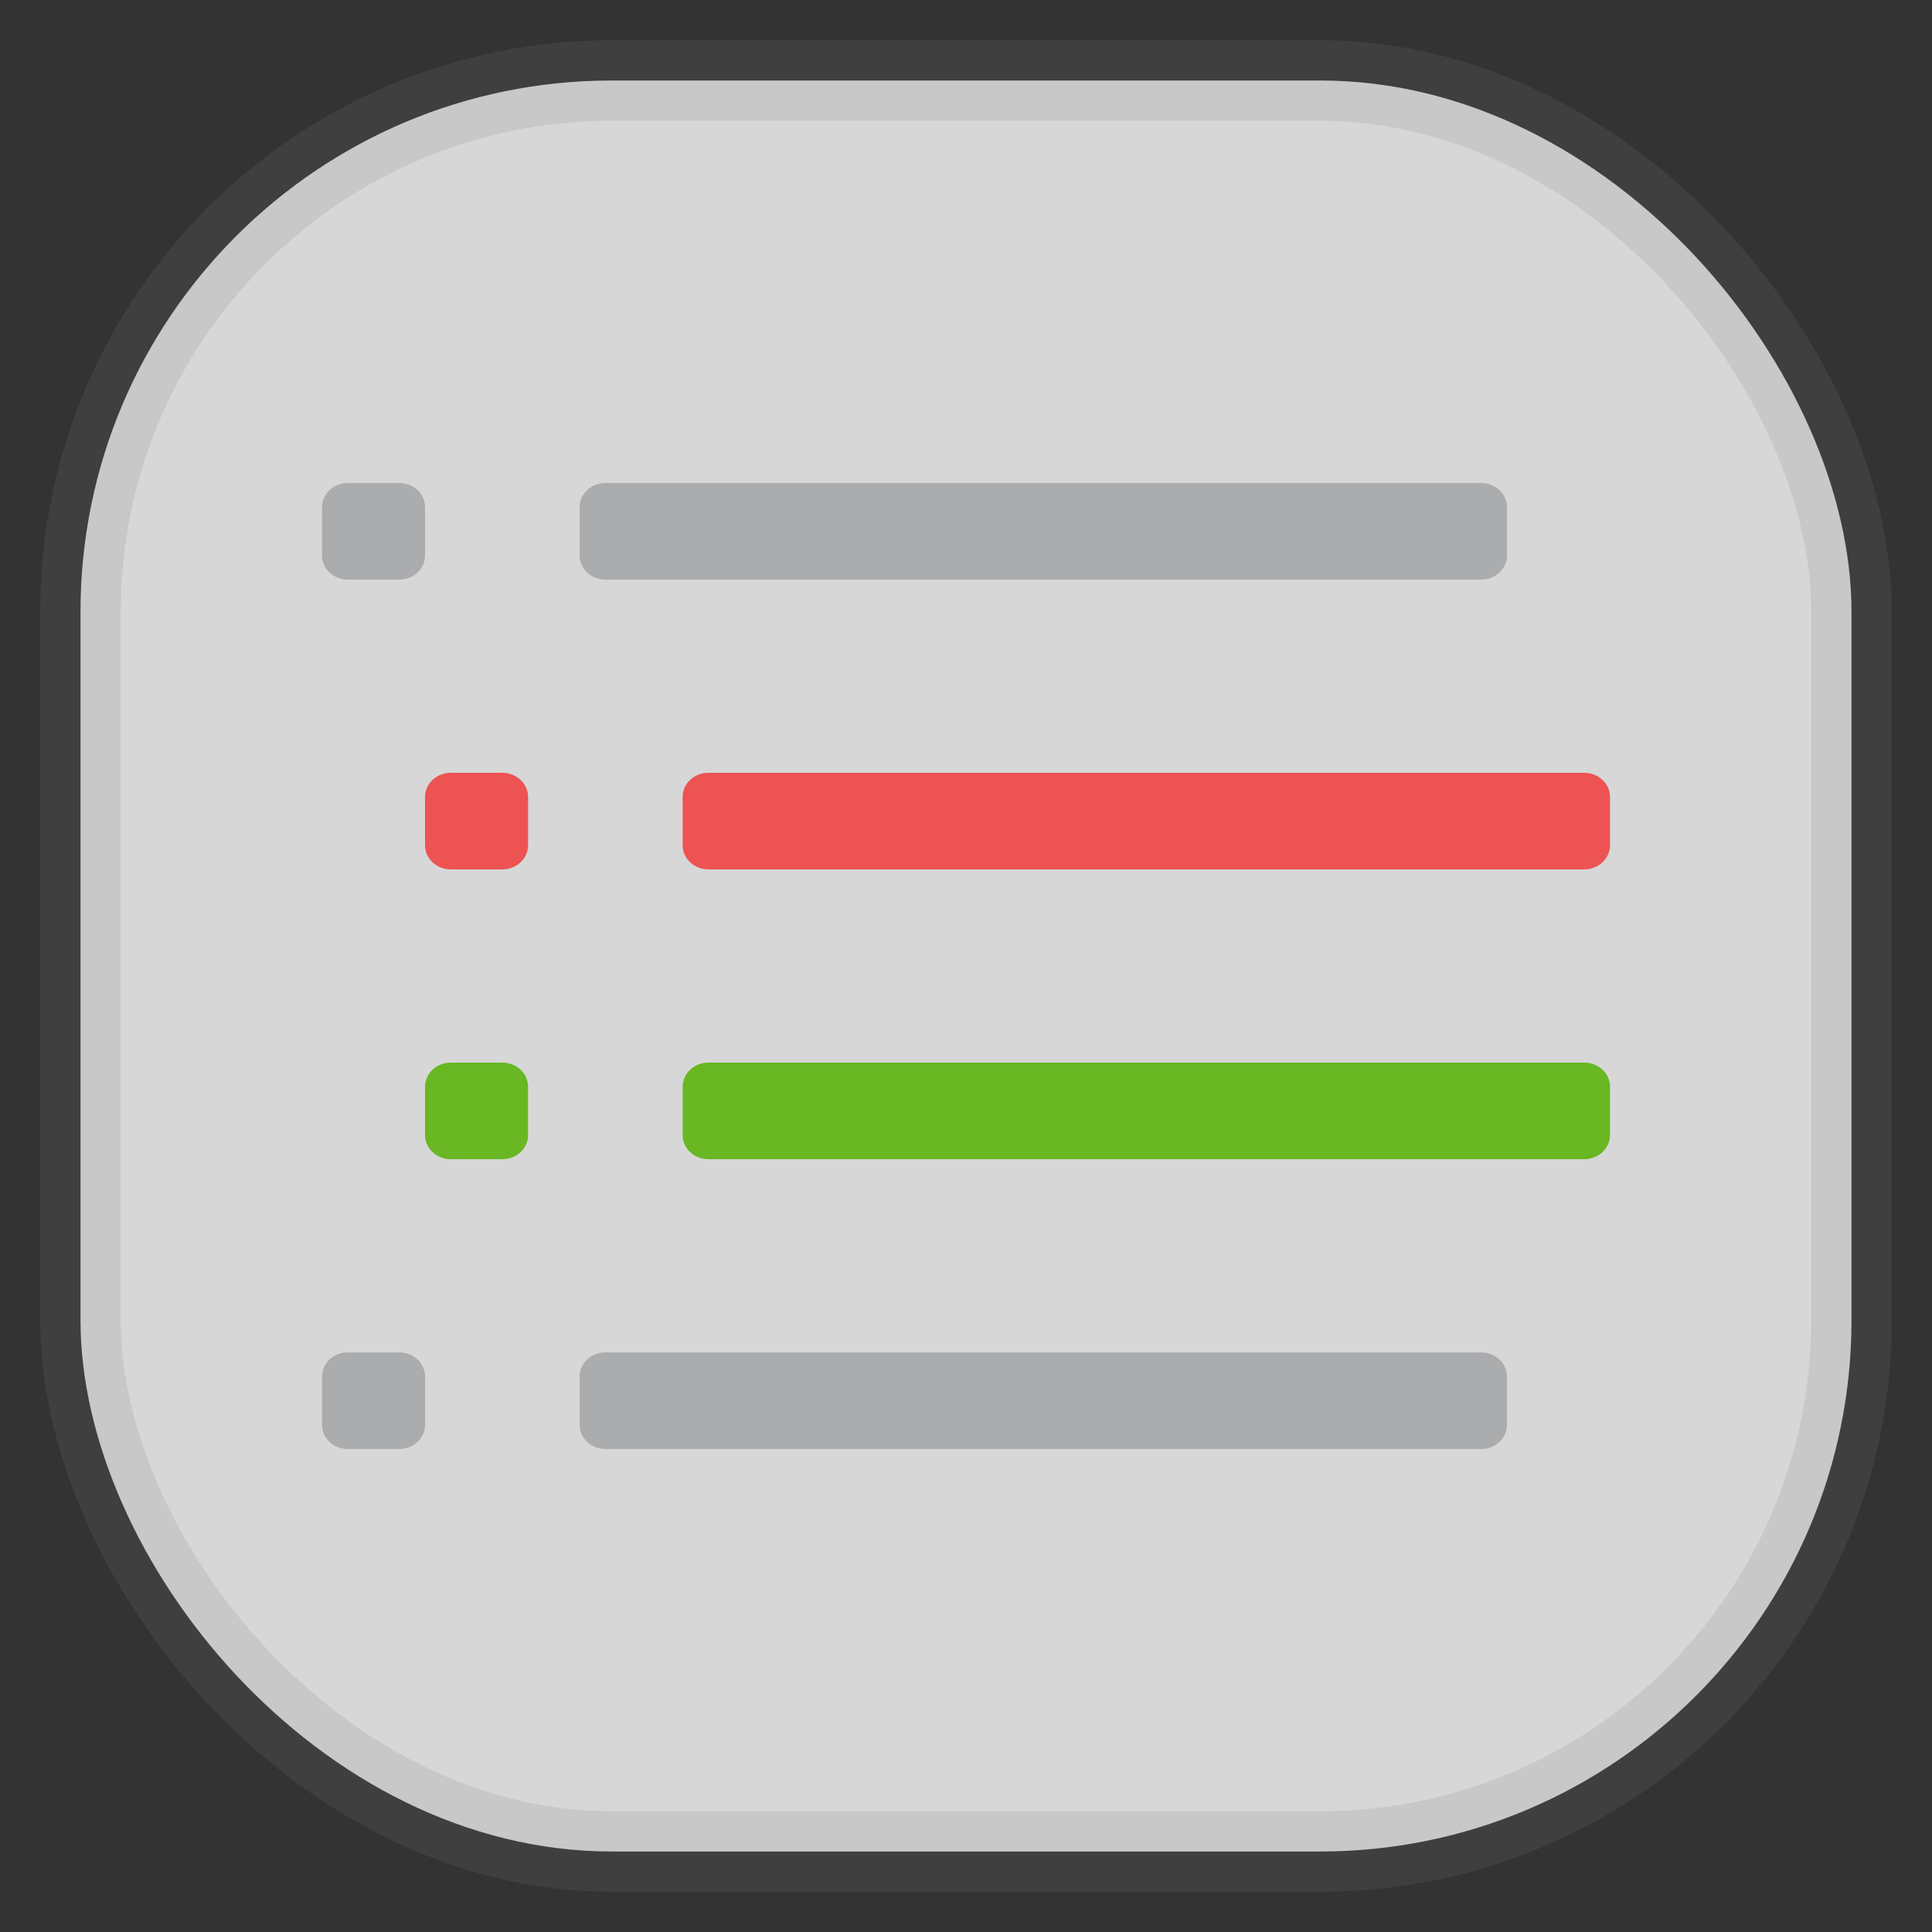 <svg xmlns="http://www.w3.org/2000/svg" width="24" height="24" fill="none">
<rect width="100%" height="100%" fill="#333333" stroke="none"/>
<rect width="22" height="22" x="1" y="1" opacity="0.85" fill="url(#a)" rx="6.6" style="vector-effect:non-scaling-stroke;-inkscape-stroke:hairline;stroke-width:1;stroke-dasharray:none;stroke:gray;stroke-opacity:.2"/>
<path fill="#ABACAE" d="M4.32 6c-.177 0-.32.134-.32.3v.6c0 .166.143.3.32.3h.64c.177 0 .32-.134.32-.3v-.6c0-.166-.143-.3-.32-.3zm3.2 0c-.177 0-.32.134-.32.3v.6c0 .166.143.3.32.3H18.4c.177 0 .32-.134.32-.3v-.6c0-.166-.143-.3-.32-.3zm-3.2 10.8c-.177 0-.32.134-.32.3v.6c0 .166.143.3.32.3h.64c.177 0 .32-.134.32-.3v-.6c0-.166-.143-.3-.32-.3zm3.2 0c-.177 0-.32.134-.32.3v.6c0 .166.143.3.32.3H18.4c.177 0 .32-.134.32-.3v-.6c0-.166-.143-.3-.32-.3z"/>
<path fill="#ED5353" d="M5.6 9.6c-.177 0-.32.134-.32.3v.6c0 .166.143.3.32.3h.64c.177 0 .32-.134.32-.3v-.6c0-.166-.143-.3-.32-.3zm3.2 0c-.177 0-.32.134-.32.3v.6c0 .166.143.3.32.3h10.88c.177 0 .32-.134.32-.3v-.6c0-.166-.143-.3-.32-.3z"/>
<path fill="#68B723" d="M5.6 13.2c-.177 0-.32.134-.32.3v.6c0 .166.143.3.32.3h.64c.177 0 .32-.134.32-.3v-.6c0-.166-.143-.3-.32-.3zm3.2 0c-.177 0-.32.134-.32.3v.6c0 .166.143.3.32.3h10.88c.177 0 .32-.134.32-.3v-.6c0-.166-.143-.3-.32-.3z"/>
<defs>
<linearGradient id="a" gradientTransform="scale(33)" gradientUnits="userSpaceOnUse">
<stop stop-color="#F4F4F4"/>
<stop offset="1" stop-color="#DDD"/>
</linearGradient>
</defs>
</svg>
